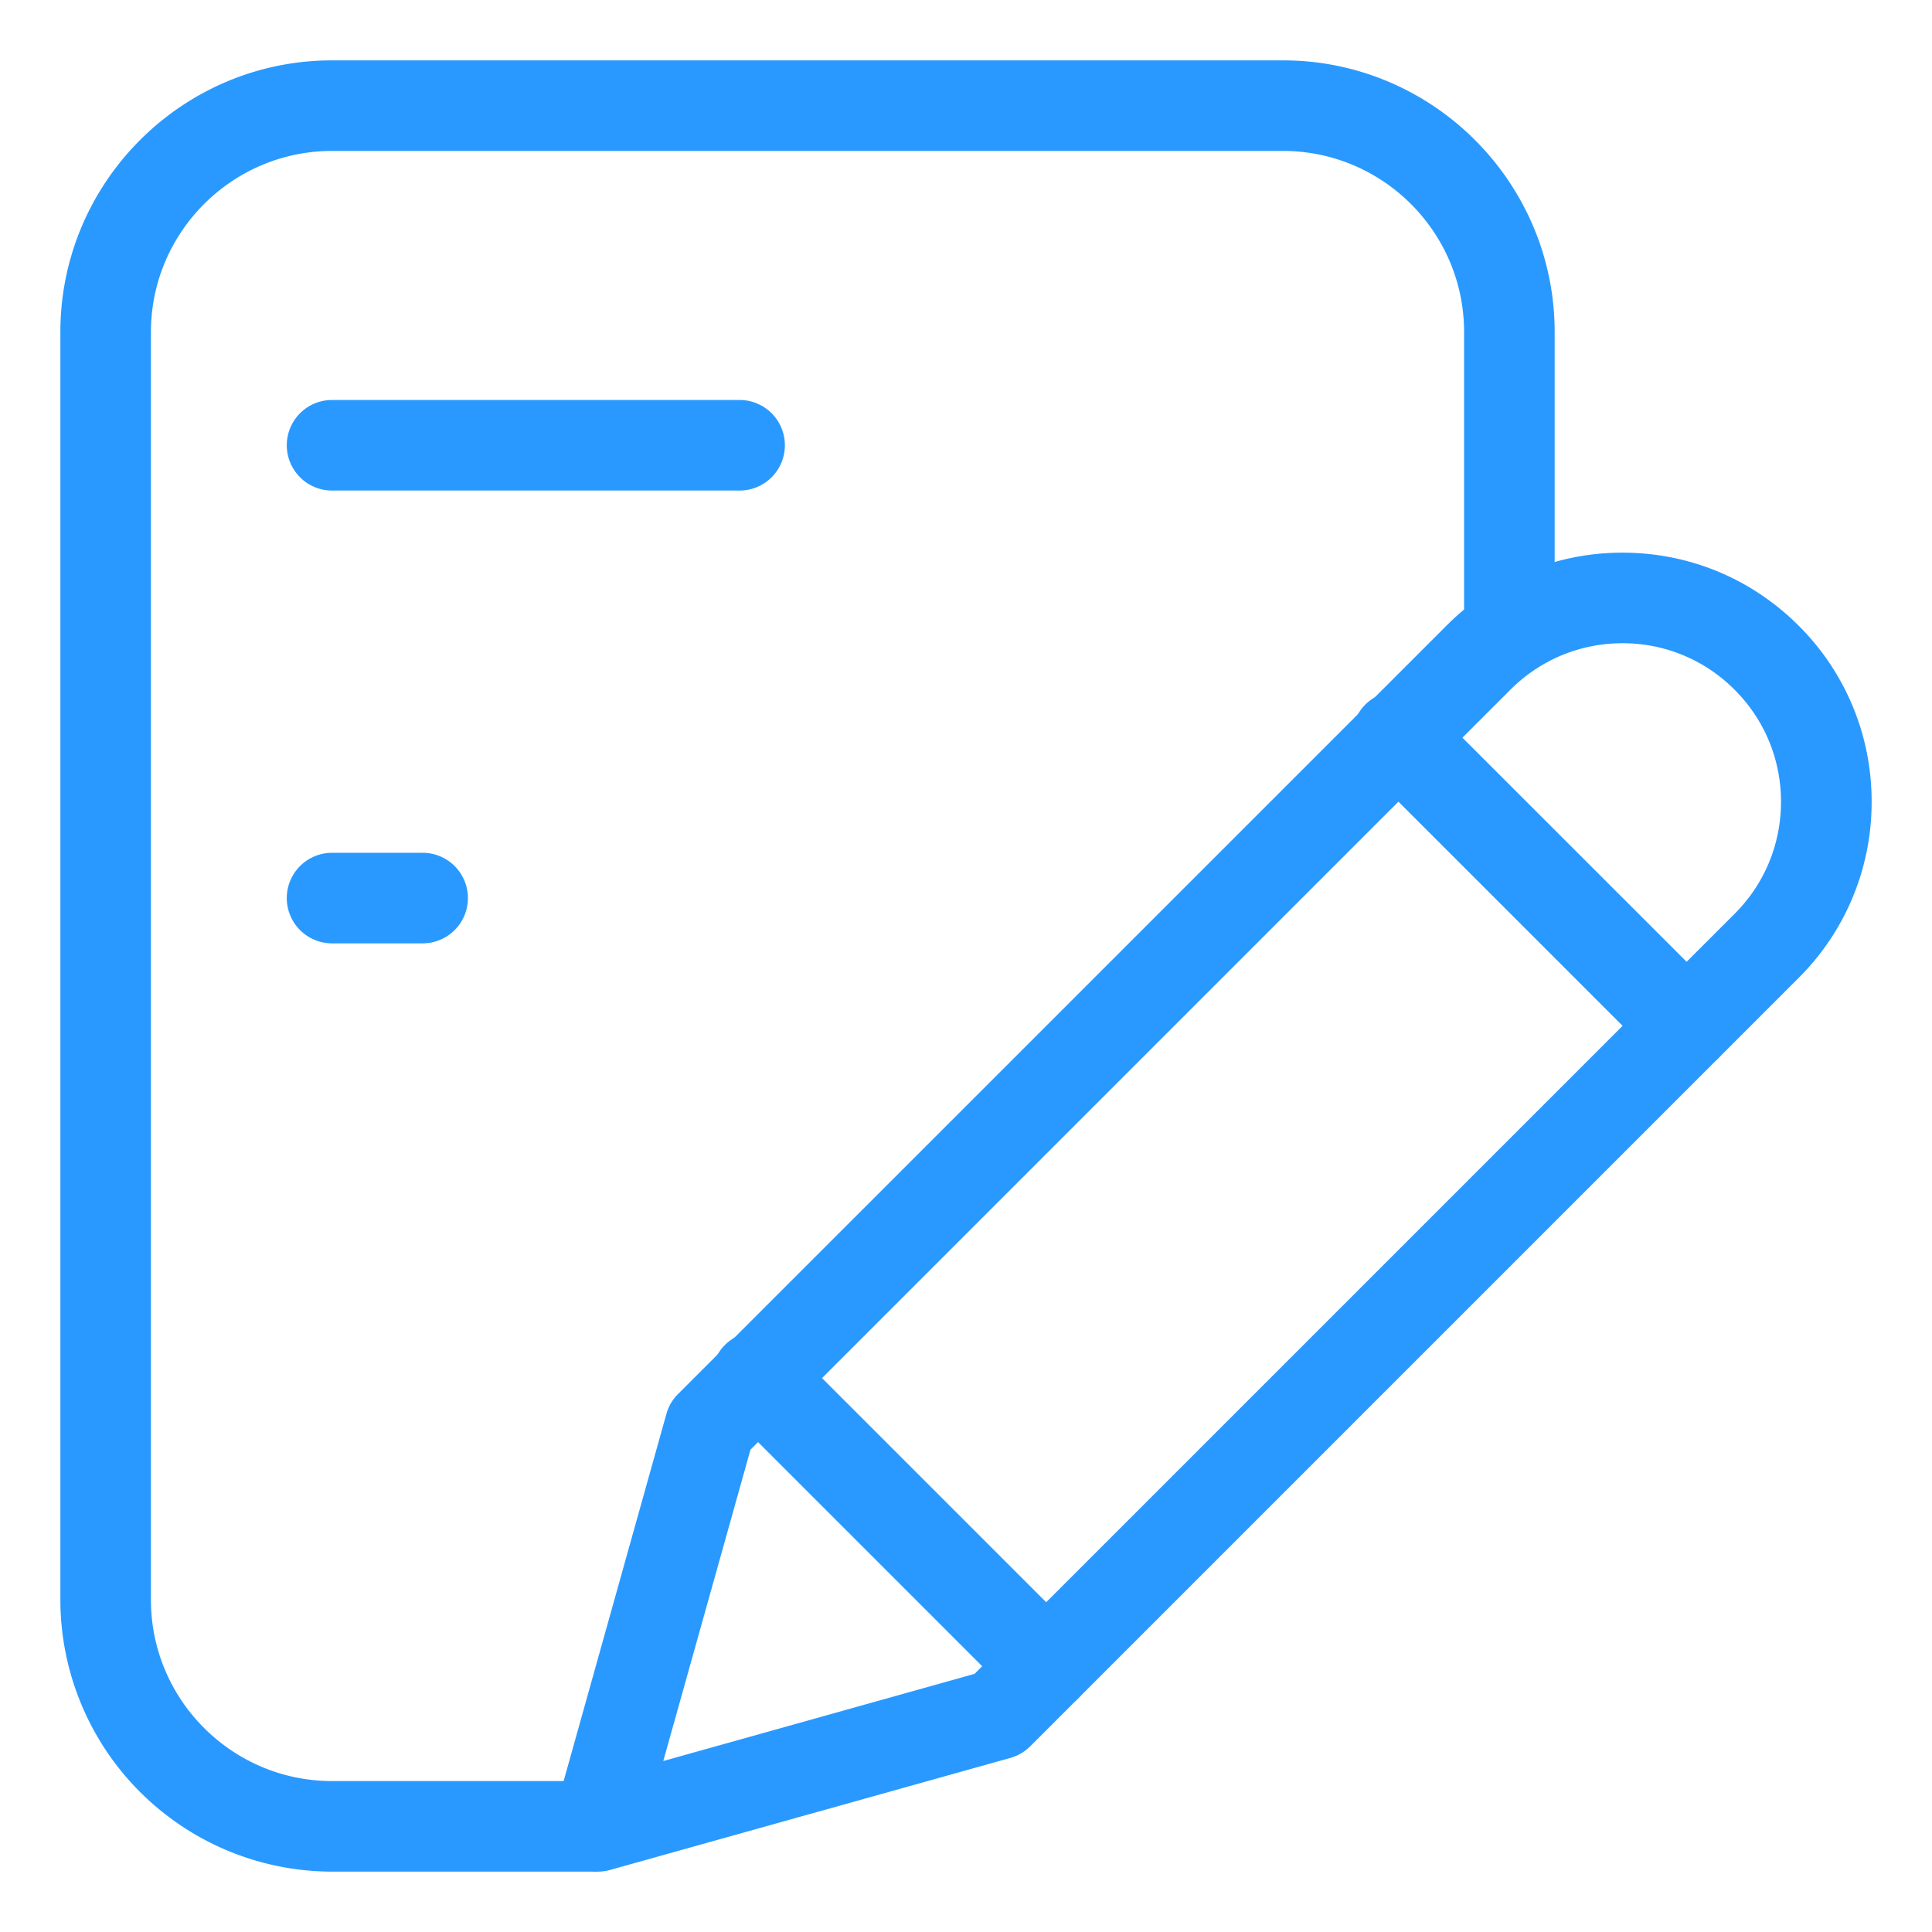 <svg t="1574070713868" class="icon" viewBox="0 0 1024 1024" version="1.1" xmlns="http://www.w3.org/2000/svg" p-id="5414" width="48" height="48"><path d="M316.992 992H176A144.16 144.16 0 0 1 32 848v-672C32 96.608 96.608 32 176 32h504c79.392 0 144 64.608 144 144v159.136h-48V176c0-52.928-43.072-96-96-96H176c-52.928 0-96 43.072-96 96v672c0 52.928 43.072 96 96 96h140.992V992z" fill="#2999FF" p-id="5415"></path><path d="M392 260H176a24 24 0 0 1 0-48h216a24 24 0 1 1 0 48zM224 500H176a24 24 0 1 1 0-48H224a24 24 0 1 1 0 48zM316.928 992a24 24 0 0 1-23.104-30.464l59.392-212.16a23.904 23.904 0 0 1 6.144-10.496l407.296-407.264a131.168 131.168 0 0 1 93.344-38.688c35.264 0 68.384 13.76 93.312 38.688A131.104 131.104 0 0 1 992 424.928a131.168 131.168 0 0 1-38.688 93.376L546.048 925.568a24.032 24.032 0 0 1-10.496 6.144l-212.16 59.392a23.552 23.552 0 0 1-6.464 0.896z m80.832-223.616l-46.208 164.992 164.992-46.208L919.36 484.352c15.872-15.872 24.608-36.96 24.608-59.424 0-22.4-8.736-43.52-24.64-59.392a83.36 83.36 0 0 0-59.36-24.608c-22.432 0-43.52 8.736-59.424 24.64L397.76 768.352z" fill="#2999FF" p-id="5416"></path><path d="M893.952 567.744a23.904 23.904 0 0 1-16.96-7.04l-152.736-152.736a24 24 0 1 1 33.92-33.92l152.736 152.704a24 24 0 0 1-16.96 40.96zM554.528 907.168a23.904 23.904 0 0 1-16.96-7.04l-152.736-152.736a24 24 0 1 1 33.92-33.92l152.736 152.736a24 24 0 0 1-16.96 40.96z" fill="#2999FF" p-id="5417"></path></svg>
